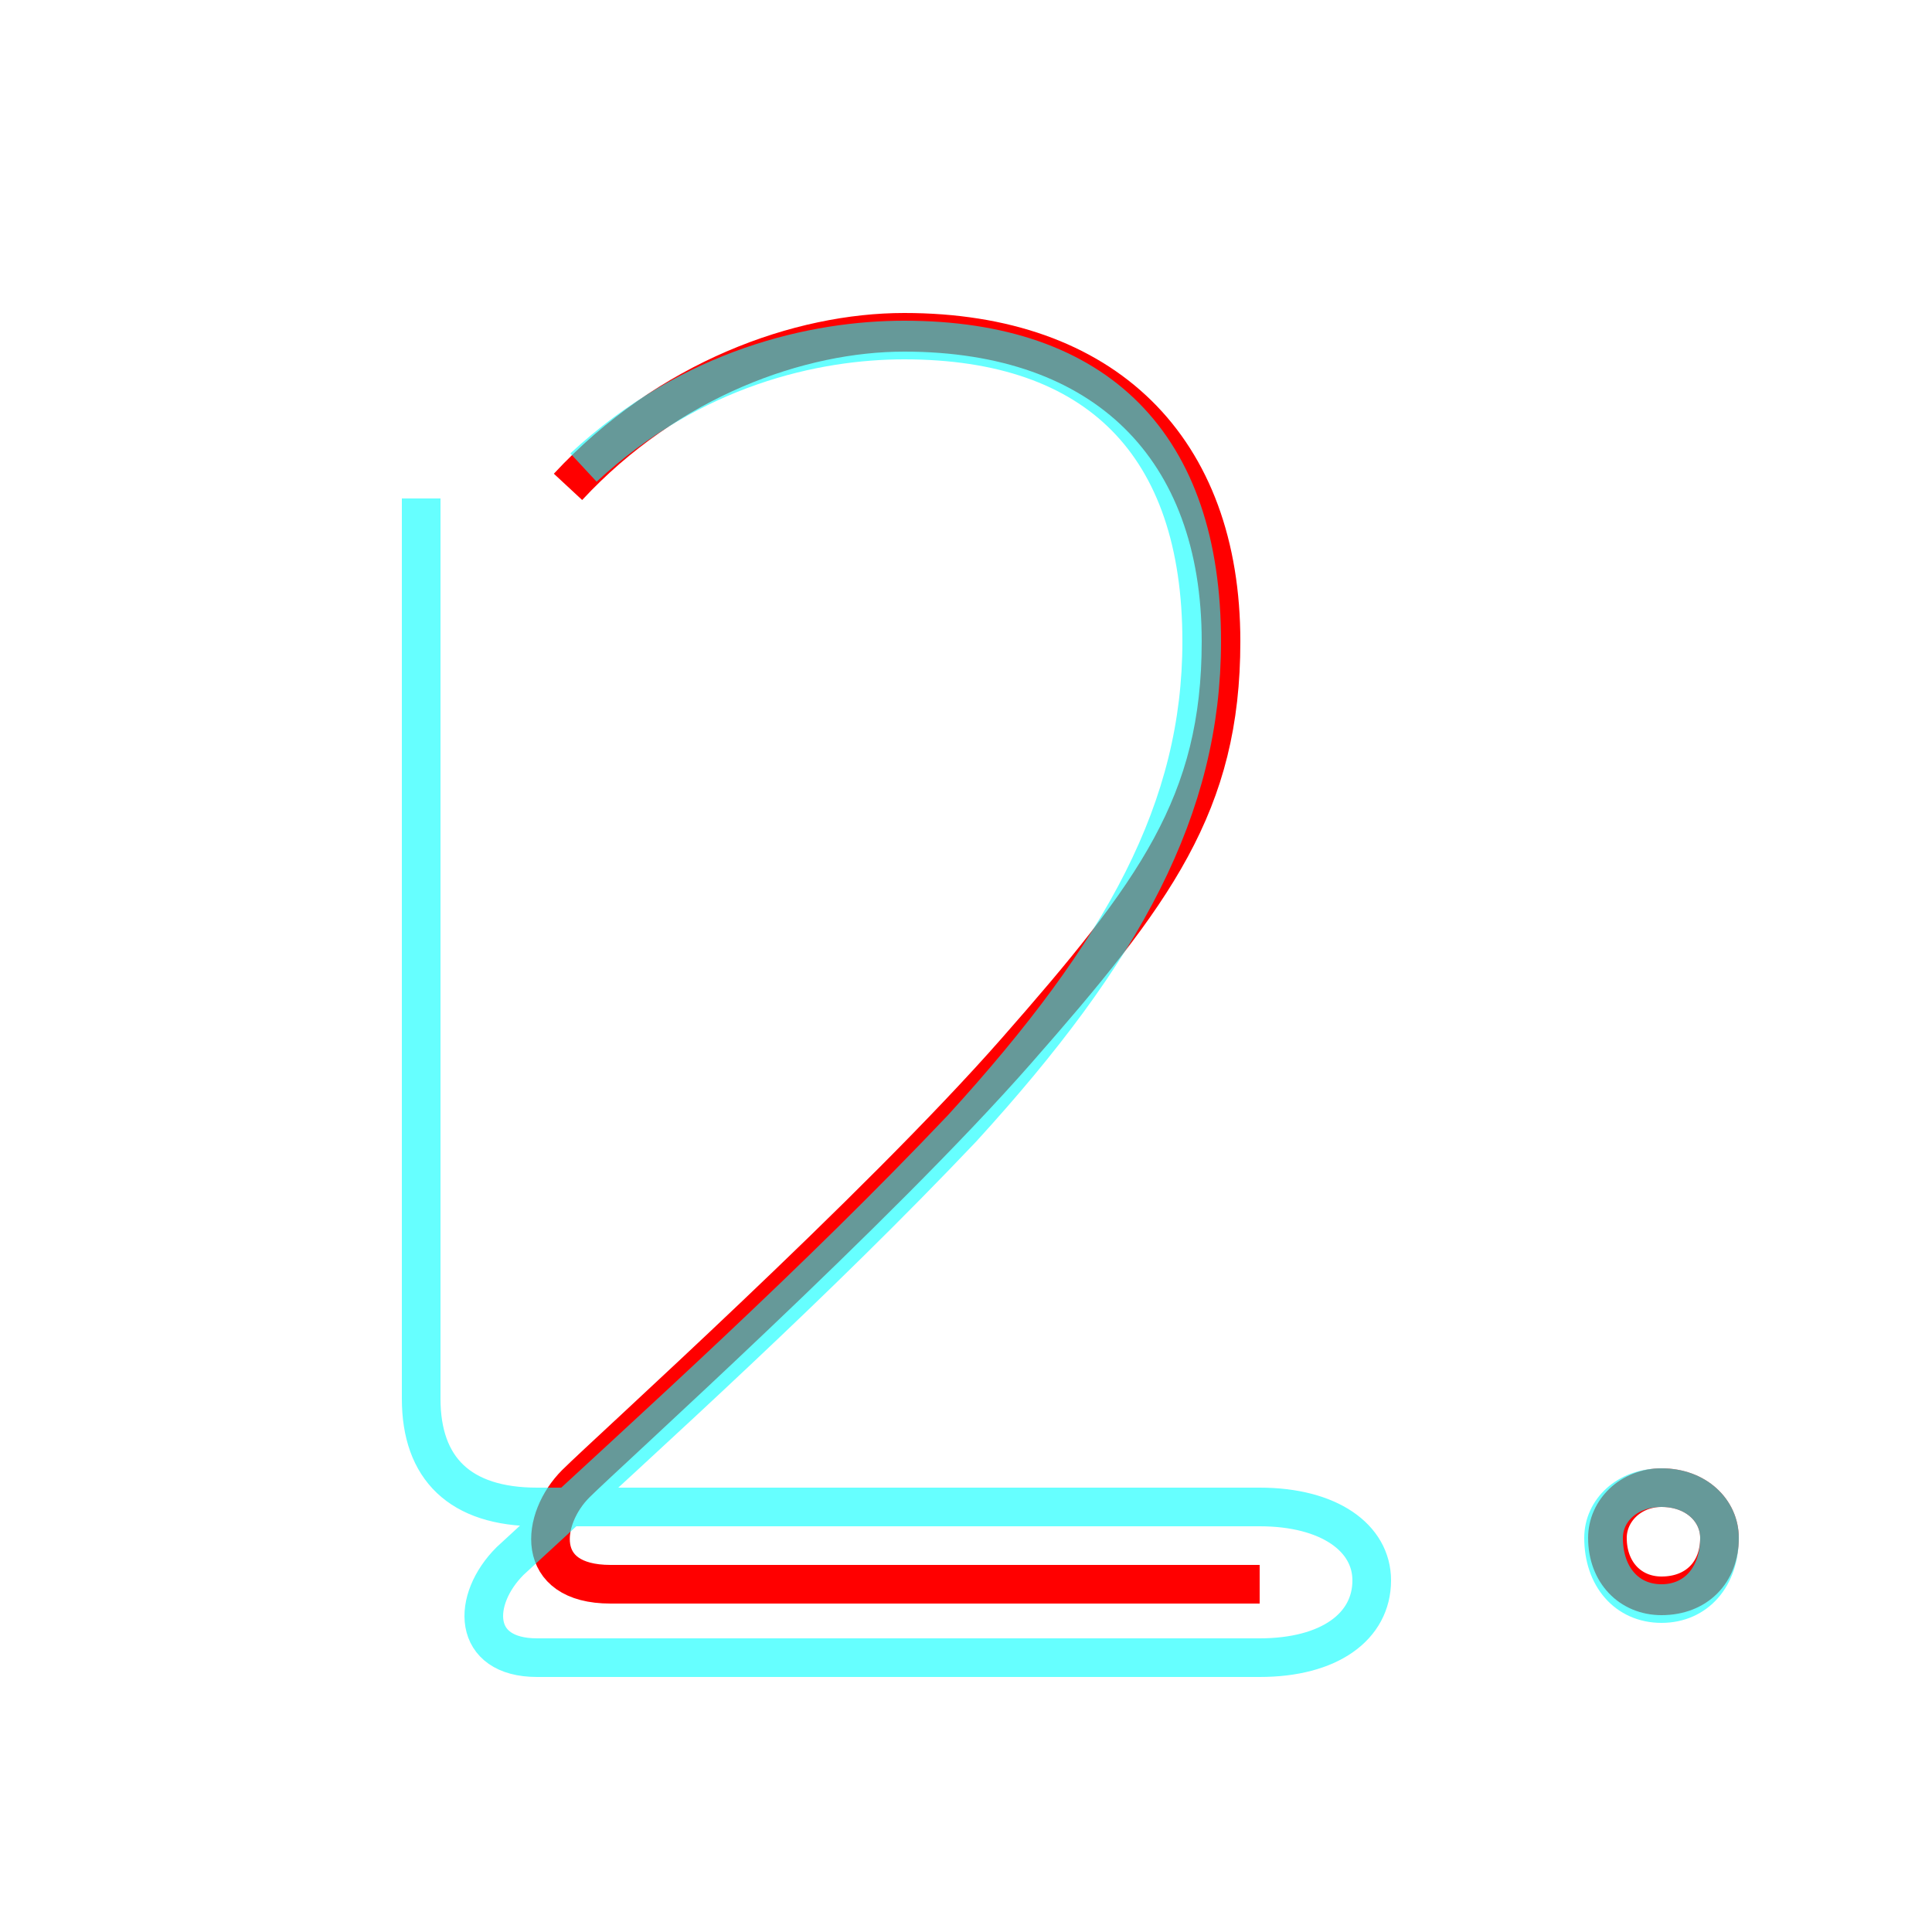 <?xml version='1.0' encoding='utf8'?>
<svg viewBox="0.0 -6.0 50.0 50.0" version="1.1" xmlns="http://www.w3.org/2000/svg">
<rect x="0.0" y="-6.0" width="50.0" height="50.0" fill="#333333" stroke="none"/>
<rect x="-1000" y="-1000" width="2000" height="2000" stroke="white" fill="white"/>
<g style="fill:none;stroke:rgba(255, 0, 0, 1);  stroke-width:1"><path d="M 14.7 -31.4 C 17.3 -34.2 20.7 -35.4 23.4 -35.4 C 28.6 -35.4 31.6 -32.4 31.6 -27.4 C 31.6 -23.2 29.9 -20.9 26.3 -16.8 C 22.7 -12.7 15.7 -6.4 14.9 -5.6 C 14.0 -4.7 13.8 -3.0 15.8 -3.0 L 32.6 -3.0 M 43.0 -2.7 C 43.9 -2.7 44.5 -3.3 44.5 -4.2 C 44.5 -4.9 43.9 -5.5 43.0 -5.5 C 42.2 -5.5 41.6 -4.9 41.6 -4.2 C 41.6 -3.3 42.2 -2.7 43.0 -2.7 Z" transform="translate(0.0 38.0)" />
</g>
<g style="fill:none;stroke:rgba(0, 255, 255, 0.6);  stroke-width:1">
<path d="M 15.1 -31.9 C 17.9 -34.5 21.1 -35.2 23.4 -35.2 C 28.4 -35.2 31.1 -32.5 31.1 -27.4 C 31.1 -23.1 29.1 -19.4 24.9 -14.8 C 21.1 -10.8 17.1 -7.2 13.2 -3.6 C 12.2 -2.6 12.2 -1.1 13.9 -1.1 L 32.6 -1.1 C 34.4 -1.1 35.5 -1.9 35.5 -3.1 C 35.5 -4.2 34.4 -5.0 32.6 -5.0 L 13.9 -5.0 C 11.9 -5.0 10.9 -6.0 10.9 -7.8 L 10.9 -31.1 M 43.0 -2.5 C 43.9 -2.5 44.5 -3.2 44.5 -4.2 C 44.5 -4.9 43.9 -5.5 43.0 -5.5 C 42.1 -5.5 41.5 -4.9 41.5 -4.2 C 41.5 -3.2 42.1 -2.5 43.0 -2.5 Z" transform="translate(0.0 38.0)" />
</g>
</svg>